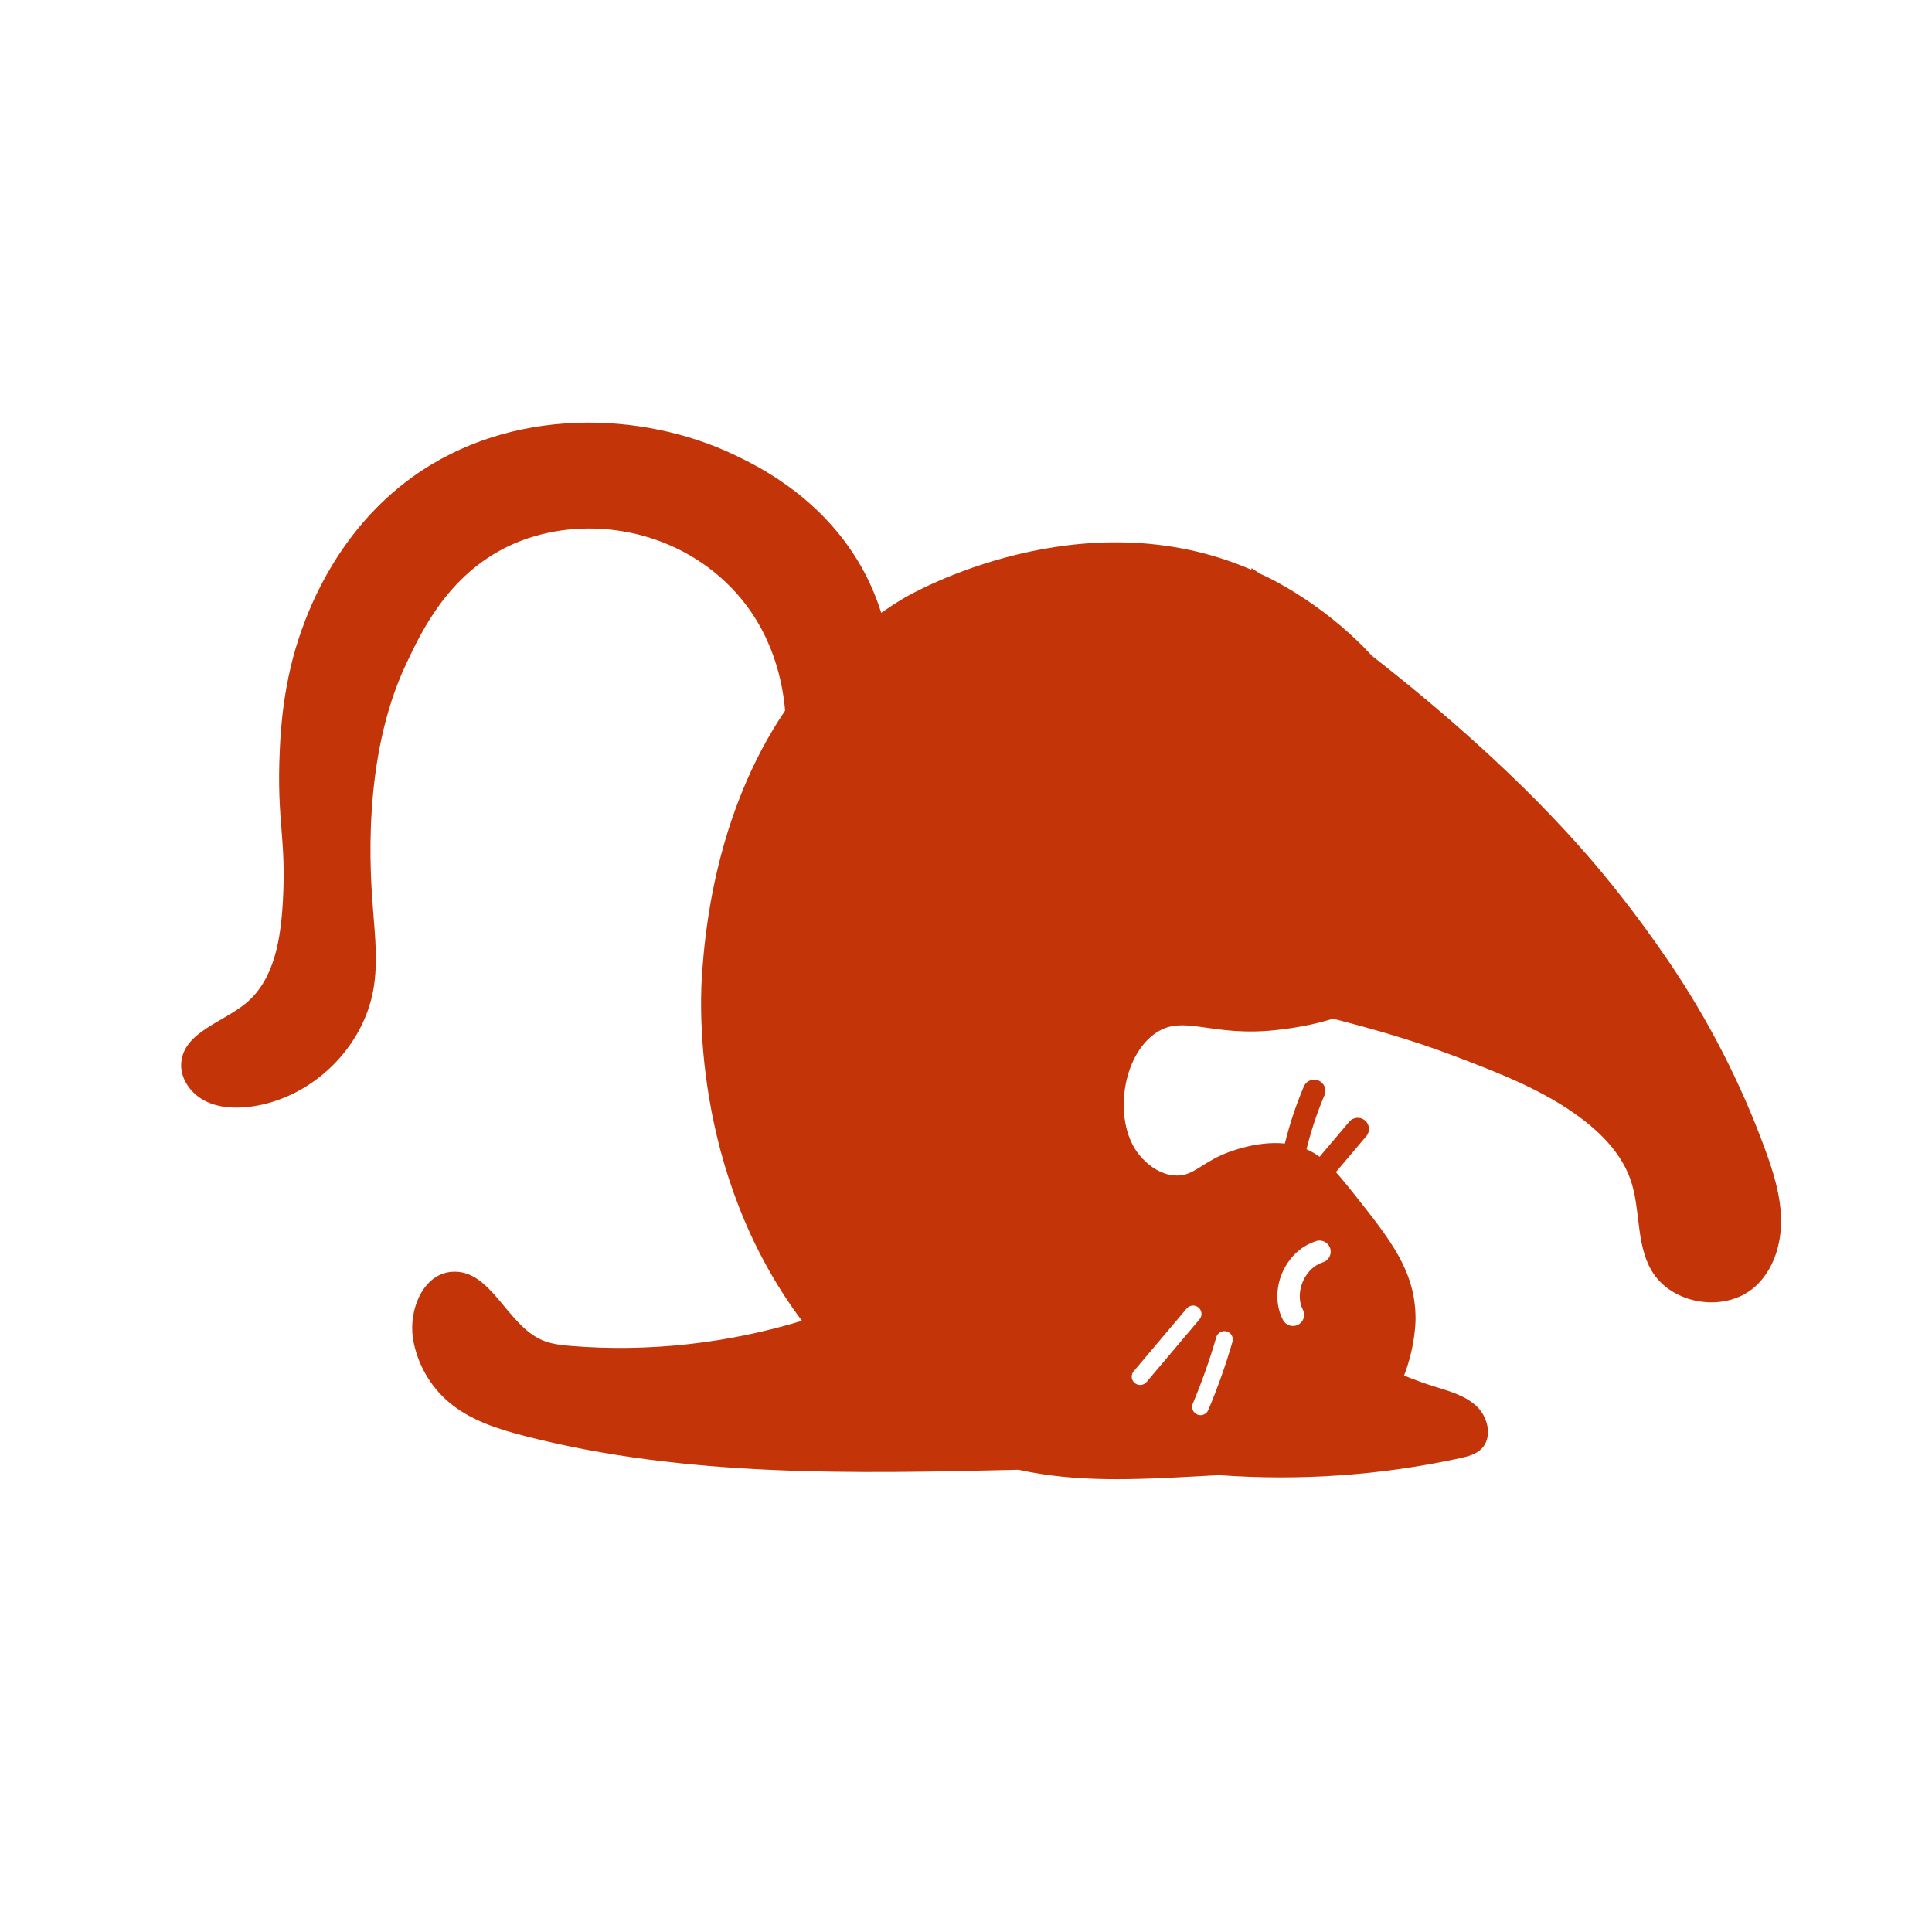 <svg width="64" height="64" viewBox="0 0 64 64" fill="none" xmlns="http://www.w3.org/2000/svg">
<path d="M58.46 38.044C57.66 35.864 56.591 33.782 55.285 31.86C54.15 30.188 53.129 28.965 52.634 28.393C50.411 25.825 47.736 23.511 45.451 21.727C44.053 20.209 42.501 19.378 42.049 19.15C41.942 19.096 41.835 19.048 41.728 18.999C41.639 18.938 41.546 18.873 41.464 18.818L41.45 18.871C35.835 16.445 30.238 19.639 29.941 19.815C29.68 19.97 29.433 20.133 29.192 20.3C29.086 19.961 28.95 19.603 28.772 19.233C27.497 16.589 25.12 15.449 24.346 15.078C21.282 13.608 16.933 13.455 13.672 15.795C11.209 17.564 10.262 20.113 9.983 20.895C9.38 22.586 9.298 24.188 9.267 24.878C9.161 27.257 9.493 27.747 9.369 29.888C9.298 31.107 9.091 32.45 8.148 33.232C7.378 33.87 6.112 34.186 6.006 35.177C5.949 35.705 6.308 36.216 6.78 36.462C7.252 36.708 7.813 36.728 8.341 36.654C10.325 36.376 12.035 34.723 12.372 32.758C12.516 31.917 12.431 31.056 12.363 30.206C12.266 29 11.969 25.152 13.45 22.003C13.973 20.89 14.906 18.904 17.081 17.986C19.237 17.077 22.078 17.442 24.014 19.26C25.489 20.645 25.907 22.373 26.008 23.539C23.657 27.012 23.352 30.99 23.26 32.198C23.202 32.965 22.847 38.793 26.565 43.753C24.098 44.504 21.489 44.796 18.917 44.587C18.592 44.56 18.262 44.524 17.962 44.395C16.777 43.886 16.27 42.049 14.982 42.129C14.018 42.19 13.532 43.386 13.68 44.336C13.808 45.15 14.238 45.915 14.87 46.449C15.59 47.059 16.523 47.351 17.439 47.584C22.732 48.935 28.275 48.817 33.738 48.687C35.677 49.116 37.608 49.015 39.711 48.902C39.943 48.889 40.163 48.877 40.378 48.865C43.044 49.061 45.739 48.875 48.351 48.307C48.608 48.251 48.878 48.184 49.067 48.002C49.45 47.632 49.303 46.952 48.917 46.586C48.531 46.22 47.99 46.079 47.482 45.92C47.153 45.816 46.831 45.697 46.511 45.568C46.882 44.606 46.893 43.786 46.892 43.666C46.887 42.095 46.044 41.056 44.888 39.594C44.659 39.304 44.454 39.05 44.253 38.828C44.589 38.431 44.926 38.034 45.262 37.636C45.394 37.48 45.374 37.247 45.217 37.116C45.06 36.984 44.826 37.004 44.694 37.16C44.367 37.547 44.039 37.934 43.712 38.321C43.576 38.22 43.432 38.138 43.28 38.07C43.431 37.458 43.629 36.858 43.876 36.278C43.955 36.09 43.867 35.874 43.678 35.794C43.489 35.715 43.272 35.802 43.192 35.99C42.931 36.602 42.722 37.236 42.562 37.881C41.562 37.778 40.559 38.22 40.462 38.264C39.721 38.602 39.481 38.978 38.911 38.939C38.257 38.894 37.812 38.346 37.743 38.262C36.893 37.232 37.119 35.11 38.208 34.275C39.178 33.532 40.074 34.393 42.383 34.109C42.71 34.069 43.389 33.985 44.158 33.745C45.563 34.104 46.871 34.484 48.198 34.989C49.66 35.545 51.143 36.114 52.391 37.054C53.094 37.585 53.728 38.254 54.015 39.085C54.35 40.056 54.189 41.178 54.699 42.071C55.36 43.228 57.166 43.51 58.152 42.61C58.753 42.062 59.011 41.215 59 40.405C58.989 39.593 58.74 38.806 58.46 38.044ZM42.658 41.83C42.877 41.505 43.198 41.237 43.6 41.112C43.795 41.051 44.004 41.159 44.065 41.354C44.126 41.549 44.017 41.756 43.821 41.817C43.605 41.884 43.413 42.036 43.274 42.242C43.135 42.447 43.056 42.701 43.056 42.939C43.056 43.1 43.09 43.252 43.16 43.387C43.254 43.569 43.182 43.791 42.999 43.885C42.817 43.978 42.593 43.906 42.499 43.724C42.371 43.475 42.314 43.205 42.314 42.939C42.314 42.543 42.438 42.156 42.658 41.83ZM40.637 44.106C40.785 44.148 40.87 44.302 40.827 44.449C40.605 45.217 40.337 45.972 40.026 46.71C39.967 46.851 39.804 46.918 39.662 46.859C39.52 46.8 39.453 46.637 39.513 46.496C39.815 45.778 40.075 45.043 40.292 44.295C40.335 44.148 40.489 44.063 40.637 44.106ZM37.555 45.425C38.14 44.732 38.725 44.04 39.31 43.347C39.408 43.23 39.584 43.215 39.702 43.313C39.82 43.412 39.835 43.587 39.736 43.704C39.151 44.396 38.567 45.089 37.982 45.781C37.883 45.898 37.707 45.913 37.589 45.815C37.472 45.717 37.456 45.542 37.555 45.425Z" fill="#C33409"/>
</svg>
